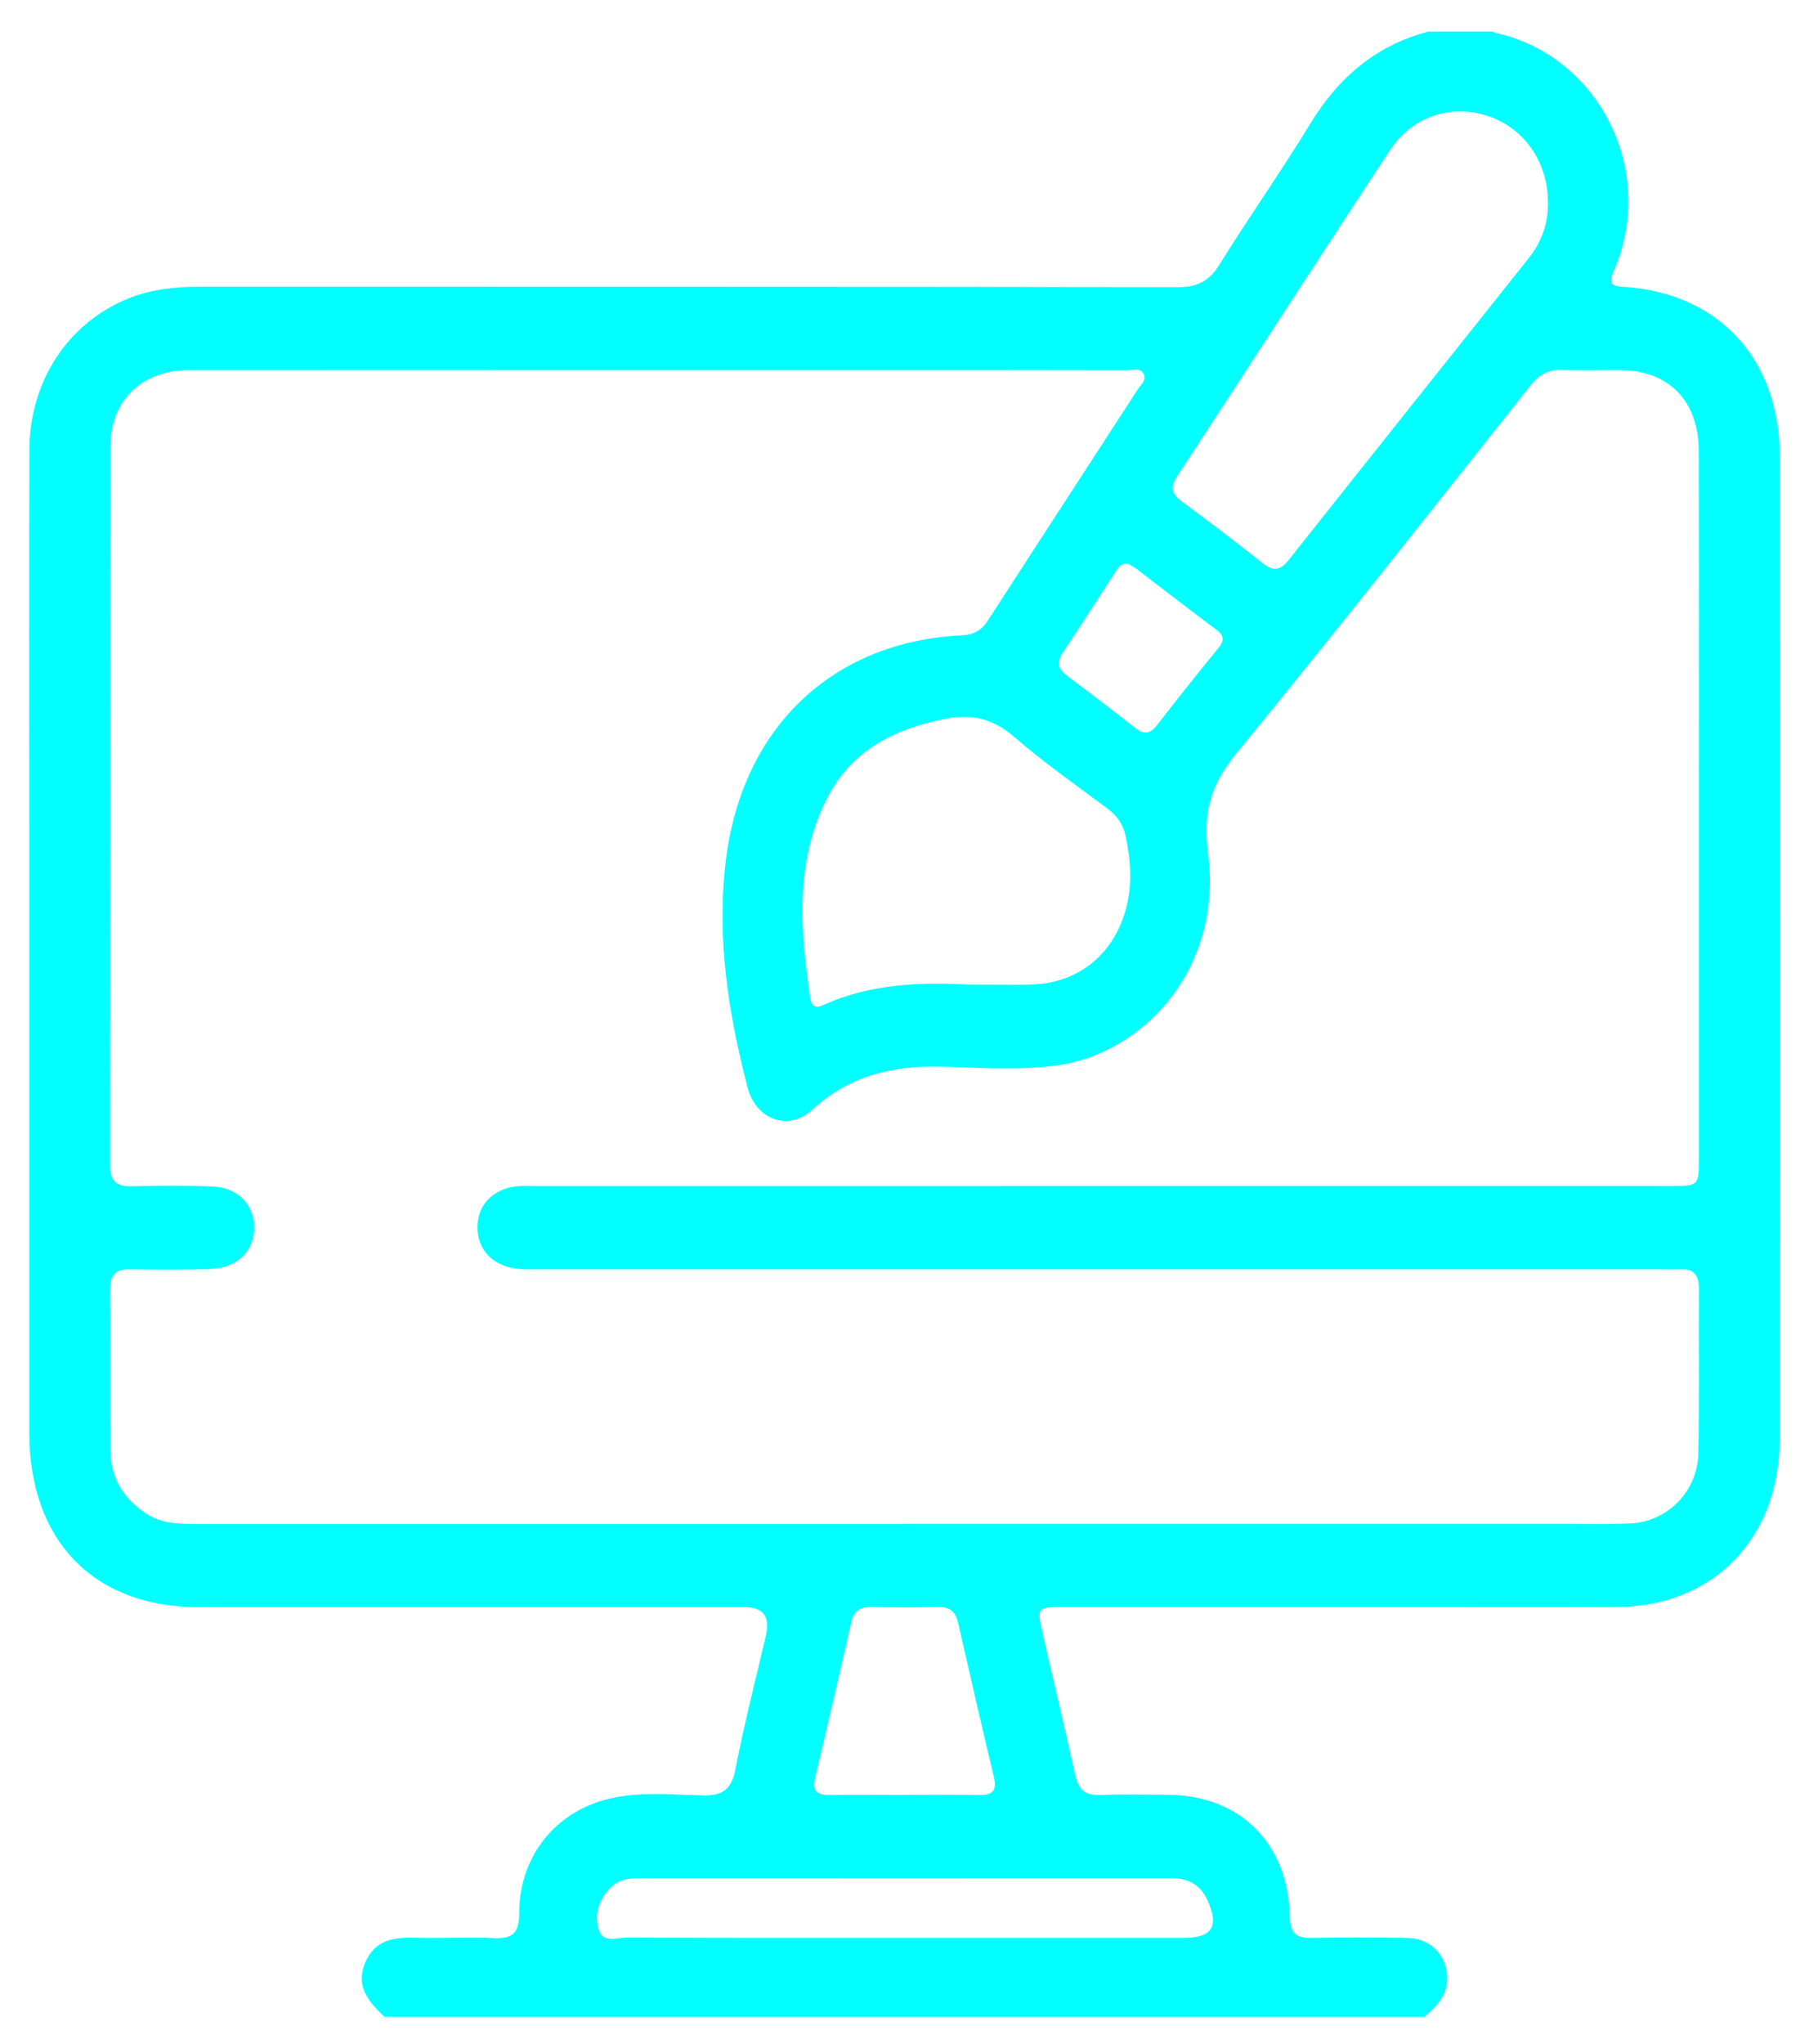 <svg width="31" height="35" viewBox="0 0 31 35" fill="none" xmlns="http://www.w3.org/2000/svg">
<path d="M24.412 34.541H6.59C6.218 34.198 6.124 33.949 6.252 33.627C6.411 33.228 6.736 33.175 7.104 33.184C7.556 33.197 8.009 33.171 8.459 33.192C8.77 33.206 8.898 33.118 8.897 32.769C8.896 31.766 9.554 30.98 10.518 30.787C11.019 30.687 11.528 30.735 12.032 30.748C12.37 30.756 12.533 30.659 12.603 30.297C12.752 29.527 12.949 28.768 13.126 28.005C13.2 27.685 13.077 27.524 12.758 27.523C9.637 27.523 6.516 27.523 3.395 27.523C1.604 27.522 0.503 26.384 0.502 24.534C0.501 21.058 0.502 17.584 0.502 14.109C0.502 11.973 0.497 9.837 0.504 7.701C0.509 6.522 1.169 5.527 2.2 5.111C2.596 4.952 3.011 4.91 3.434 4.91C9.019 4.912 14.604 4.909 20.189 4.918C20.516 4.918 20.72 4.817 20.898 4.53C21.401 3.719 21.953 2.939 22.45 2.124C22.937 1.323 23.584 0.775 24.476 0.541C24.842 0.541 25.208 0.541 25.574 0.541C25.594 0.549 25.614 0.56 25.634 0.565C27.382 0.951 28.41 2.907 27.653 4.644C27.534 4.918 27.691 4.902 27.869 4.916C29.471 5.038 30.498 6.164 30.498 7.811C30.501 13.42 30.501 19.029 30.498 24.639C30.497 26.351 29.361 27.516 27.697 27.521C26.535 27.526 25.373 27.522 24.211 27.522C22.199 27.522 20.188 27.522 18.176 27.522C17.783 27.522 17.768 27.544 17.859 27.941C18.047 28.758 18.244 29.574 18.424 30.393C18.478 30.64 18.587 30.751 18.841 30.741C19.228 30.725 19.616 30.735 20.003 30.737C21.25 30.745 22.076 31.561 22.105 32.834C22.112 33.119 22.223 33.193 22.477 33.188C23.026 33.176 23.575 33.178 24.123 33.189C24.494 33.196 24.768 33.458 24.798 33.816C24.826 34.142 24.636 34.351 24.412 34.538V34.541ZM15.478 26.098C19.267 26.098 23.055 26.098 26.843 26.098C27.209 26.098 27.575 26.106 27.941 26.09C28.573 26.06 29.09 25.543 29.103 24.892C29.123 23.952 29.108 23.011 29.114 22.071C29.116 21.829 29.017 21.724 28.786 21.737C28.668 21.743 28.549 21.737 28.431 21.737C22.049 21.737 15.667 21.737 9.285 21.737C9.081 21.737 8.876 21.753 8.677 21.689C8.369 21.591 8.187 21.35 8.183 21.03C8.18 20.707 8.353 20.465 8.659 20.358C8.848 20.292 9.043 20.312 9.235 20.312C15.703 20.311 22.172 20.312 28.639 20.311C29.107 20.311 29.113 20.306 29.113 19.833C29.113 17.686 29.113 15.539 29.113 13.392C29.113 11.5 29.116 9.607 29.11 7.714C29.108 6.869 28.596 6.347 27.782 6.339C27.448 6.336 27.114 6.35 26.781 6.335C26.544 6.324 26.381 6.408 26.229 6.599C24.556 8.708 22.89 10.825 21.185 12.906C20.753 13.434 20.609 13.904 20.702 14.616C20.959 16.588 19.593 18.038 18.129 18.243C17.473 18.335 16.819 18.288 16.164 18.268C15.329 18.242 14.572 18.407 13.922 19.004C13.514 19.38 12.957 19.182 12.811 18.625C12.482 17.358 12.279 16.078 12.436 14.756C12.705 12.48 14.249 10.986 16.484 10.881C16.69 10.871 16.821 10.794 16.933 10.621C17.783 9.303 18.642 7.989 19.495 6.672C19.547 6.593 19.648 6.511 19.602 6.411C19.546 6.287 19.41 6.342 19.31 6.341C17.9 6.338 16.49 6.338 15.081 6.338C11.131 6.338 7.181 6.338 3.232 6.34C2.436 6.34 1.895 6.853 1.894 7.635C1.887 11.74 1.891 15.847 1.886 19.953C1.886 20.231 1.995 20.322 2.254 20.316C2.716 20.304 3.179 20.301 3.642 20.32C4.136 20.34 4.436 20.728 4.339 21.184C4.269 21.511 3.996 21.722 3.585 21.733C3.133 21.747 2.681 21.746 2.229 21.737C1.978 21.731 1.884 21.839 1.887 22.093C1.895 23.011 1.887 23.93 1.894 24.848C1.897 25.318 2.123 25.665 2.499 25.919C2.777 26.105 3.09 26.1 3.403 26.1C7.428 26.1 11.453 26.1 15.478 26.1V26.098ZM26.525 3.444C26.523 2.773 26.114 2.191 25.501 1.988C24.872 1.779 24.208 1.985 23.821 2.571C22.595 4.429 21.389 6.3 20.169 8.162C20.039 8.361 20.091 8.47 20.261 8.595C20.724 8.936 21.184 9.283 21.634 9.643C21.821 9.792 21.938 9.774 22.086 9.587C23.452 7.863 24.825 6.146 26.193 4.426C26.419 4.143 26.538 3.817 26.526 3.446L26.525 3.444ZM16.609 16.862C17.02 16.862 17.364 16.873 17.707 16.859C18.481 16.828 19.076 16.347 19.291 15.581C19.406 15.169 19.379 14.751 19.293 14.334C19.25 14.127 19.149 13.976 18.983 13.851C18.442 13.449 17.89 13.06 17.379 12.62C17.016 12.308 16.654 12.219 16.195 12.311C15.329 12.484 14.591 12.845 14.169 13.68C13.618 14.769 13.715 15.928 13.884 17.088C13.905 17.228 13.968 17.278 14.108 17.213C14.929 16.837 15.799 16.823 16.608 16.861L16.609 16.862ZM15.483 33.187C17.087 33.187 18.689 33.187 20.292 33.187C20.776 33.187 20.898 32.986 20.686 32.531C20.566 32.276 20.358 32.166 20.084 32.166C17.029 32.168 13.973 32.167 10.919 32.166C10.739 32.166 10.575 32.207 10.448 32.342C10.261 32.54 10.182 32.792 10.259 33.044C10.332 33.287 10.573 33.182 10.74 33.182C12.322 33.19 13.903 33.187 15.484 33.187H15.483ZM15.476 30.738C15.906 30.738 16.337 30.732 16.767 30.741C16.988 30.745 17.092 30.686 17.032 30.434C16.822 29.554 16.618 28.671 16.418 27.789C16.373 27.593 16.268 27.517 16.075 27.521C15.688 27.53 15.3 27.528 14.913 27.523C14.735 27.52 14.631 27.592 14.59 27.773C14.386 28.667 14.18 29.56 13.968 30.451C13.912 30.688 14.012 30.743 14.217 30.741C14.636 30.733 15.056 30.739 15.476 30.739V30.738ZM19.32 9.651C19.207 9.646 19.166 9.715 19.125 9.778C18.819 10.247 18.518 10.719 18.208 11.184C18.096 11.352 18.138 11.462 18.285 11.573C18.677 11.866 19.066 12.162 19.451 12.465C19.602 12.584 19.708 12.573 19.829 12.417C20.17 11.975 20.518 11.539 20.872 11.107C20.978 10.978 20.989 10.893 20.846 10.786C20.384 10.442 19.929 10.088 19.471 9.739C19.42 9.7 19.36 9.674 19.323 9.652L19.32 9.651Z" fill="#00FFFF"/>
</svg>
